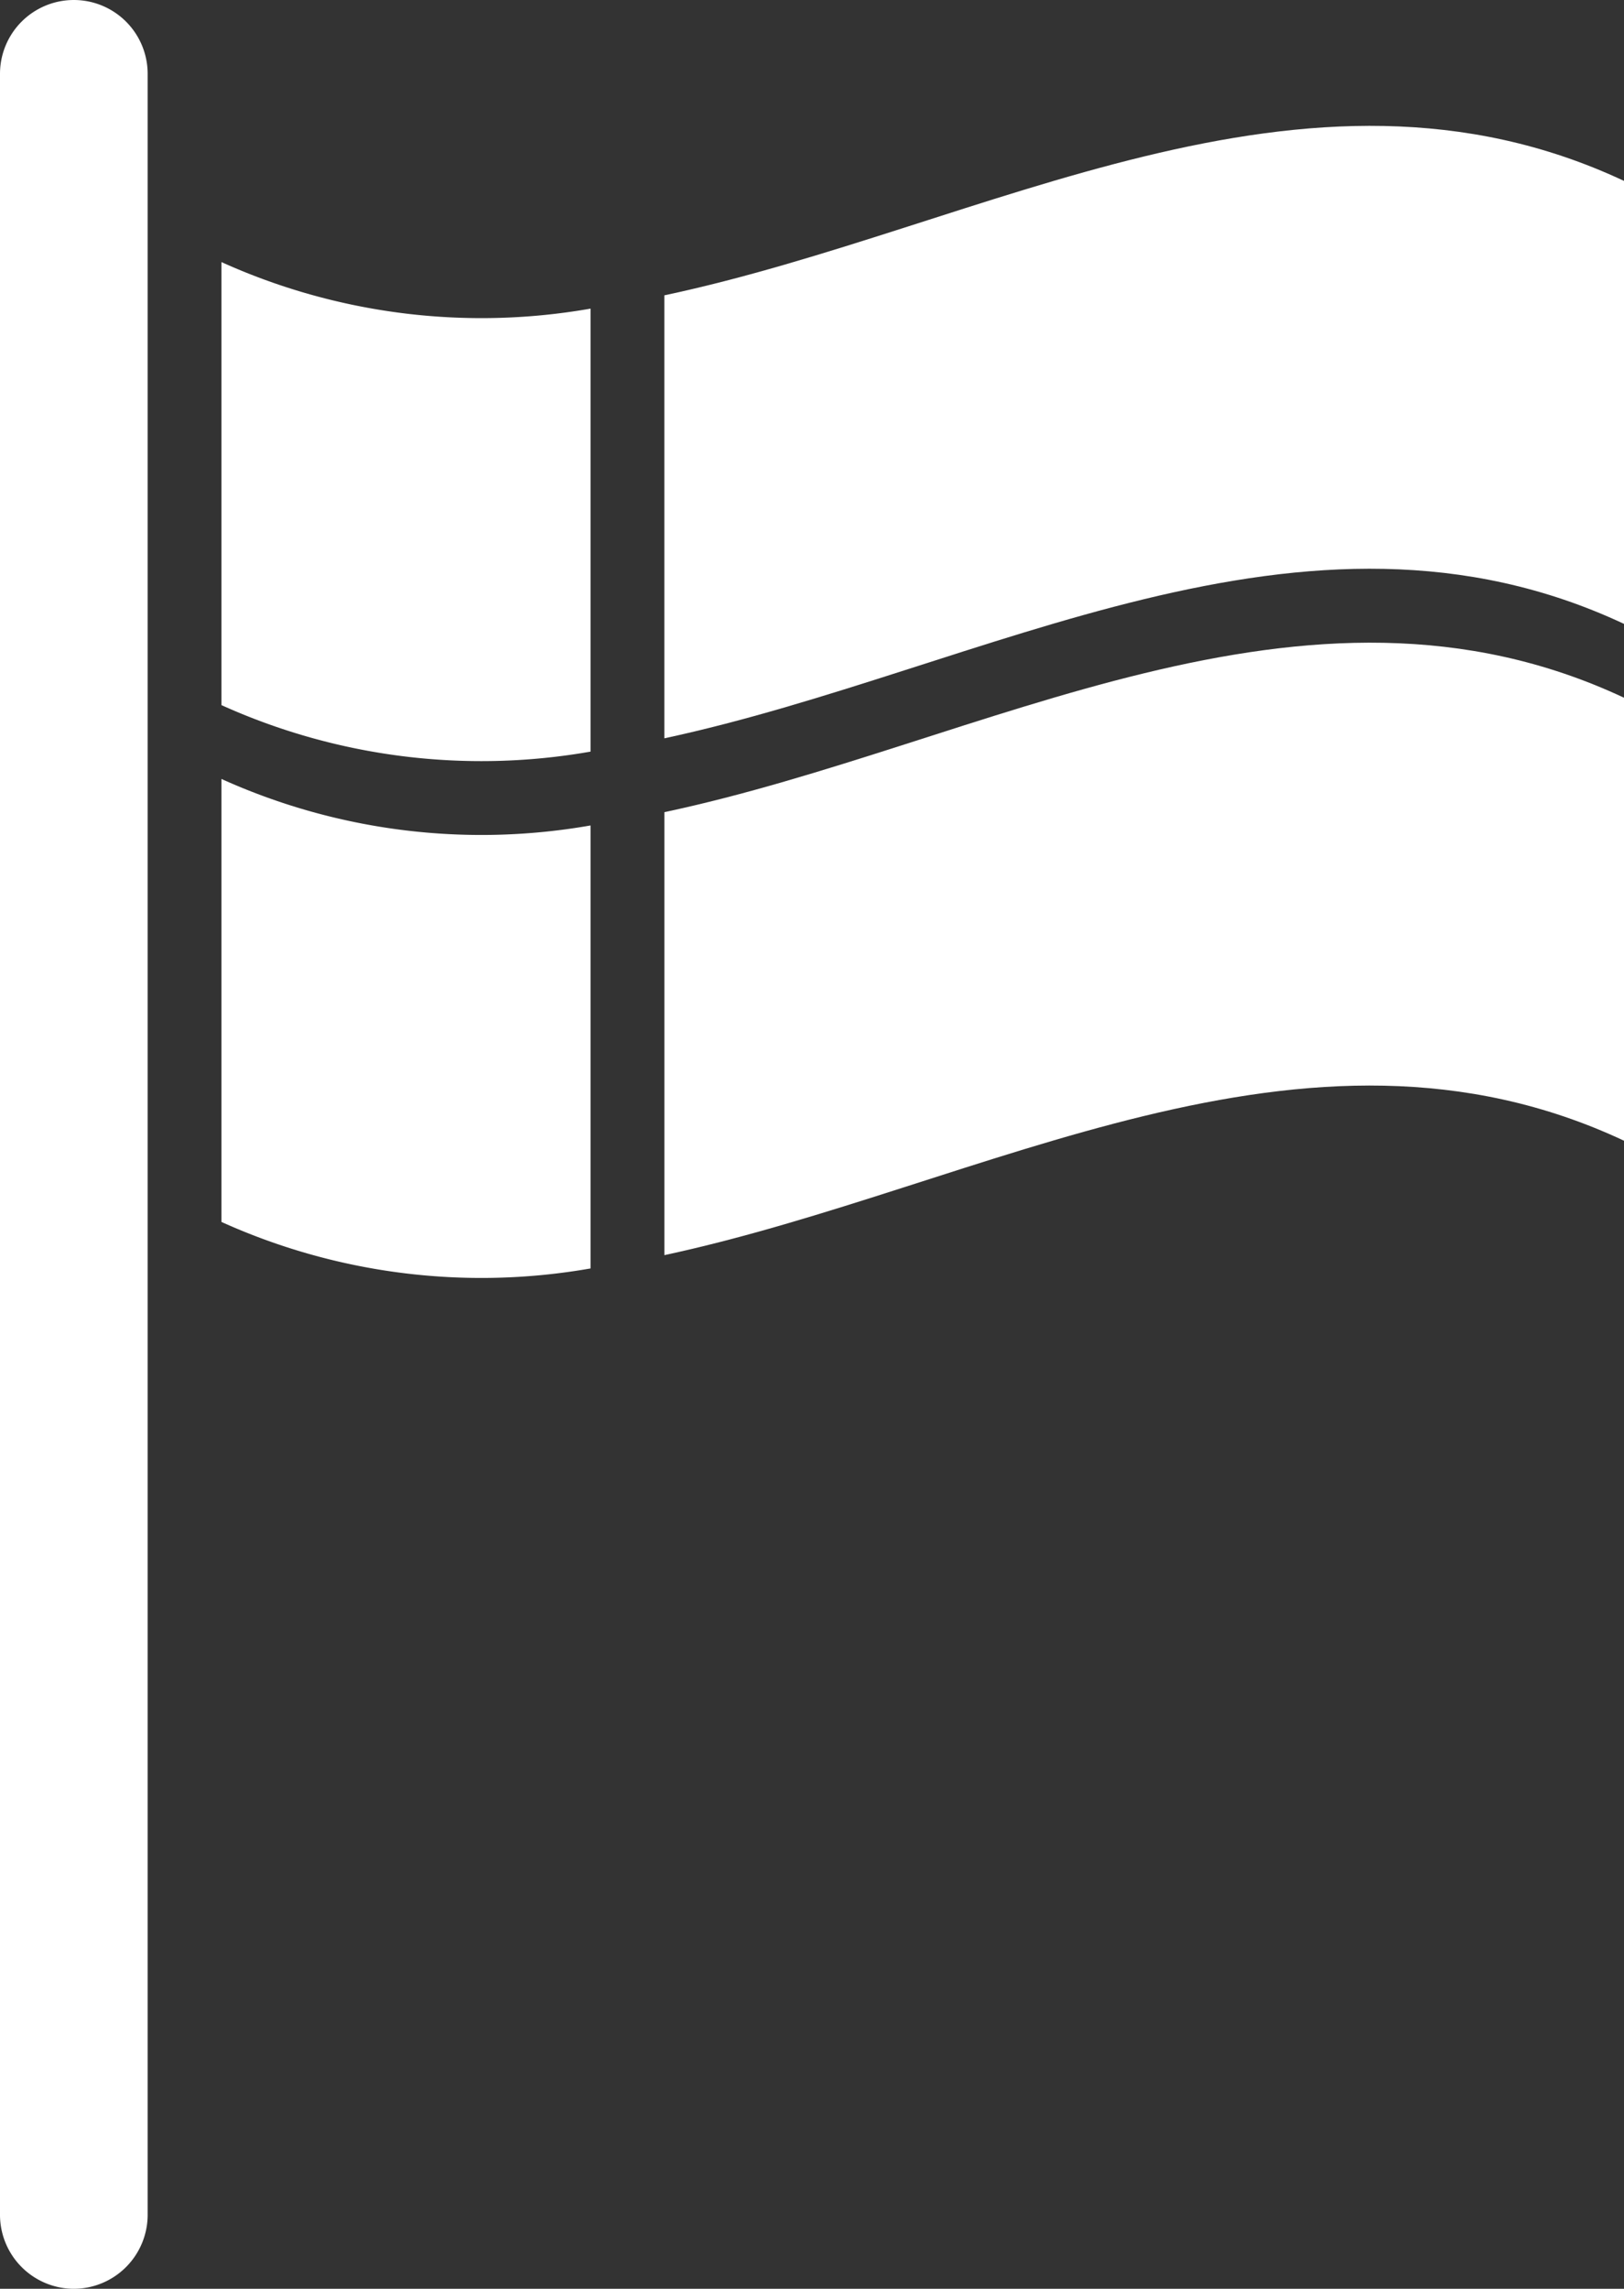 <svg xmlns="http://www.w3.org/2000/svg" width="40.452" height="57" viewBox="0 0 40.452 57"><rect x="0" y="0" width="40.452" height="57" fill="#333333" stroke="none"/><title>flag</title><g id="Layer_2" data-name="Layer 2"><g id="Layer_4" data-name="Layer 4"><path d="M40.452,28.408V17.376c-7.962-3.733-15.942,1.158-23.903,2.85V31.258C24.51,29.548,32.49,24.675,40.452,28.408Z" fill="#fff"/><path d="M14.71,18.718V7.686A15.725,15.725,0,0,1,5.516,6.527V17.56A15.725,15.725,0,0,0,14.71,18.718Z" fill="#fff"/><path d="M40.452,15.537V4.505C32.49.772,24.51,5.663,16.548,7.355V18.387C24.51,16.677,32.49,11.805,40.452,15.537Z" fill="#fff"/><path d="M14.71,31.589V20.557a15.725,15.725,0,0,1-9.194-1.158V30.431A15.725,15.725,0,0,0,14.71,31.589Z" fill="#fff"/><path d="M1.839,57a1.844,1.844,0,0,0,1.839-1.839V1.839A1.839,1.839,0,0,0,0,1.839V55.161A1.844,1.844,0,0,0,1.839,57Z" fill="#fff"/></g></g></svg>